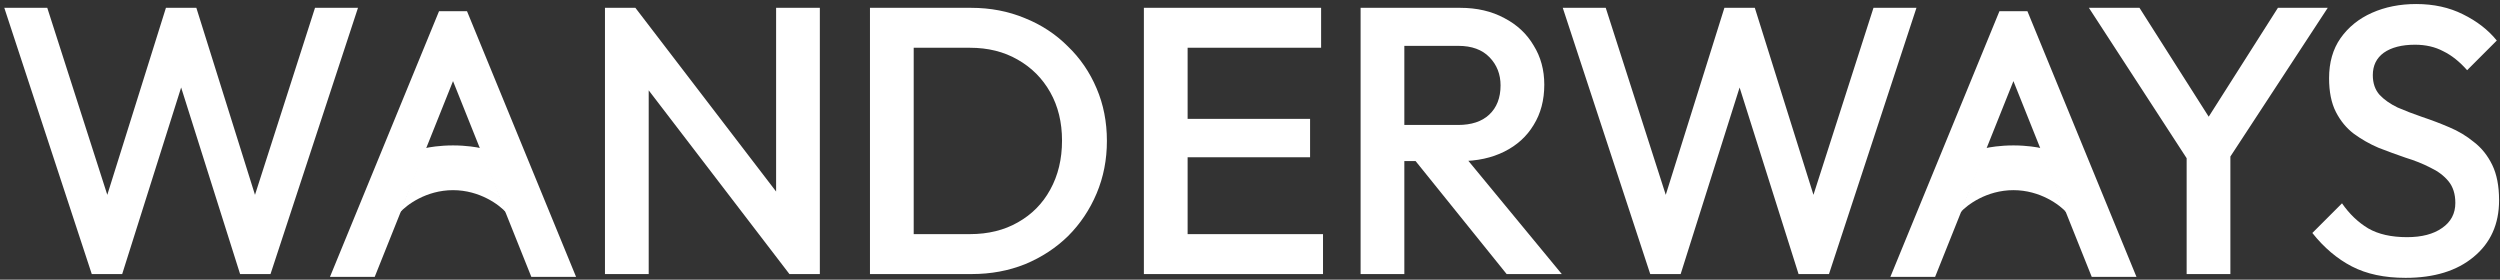 <svg width="447" height="50" viewBox="0 0 447 50" fill="none" xmlns="http://www.w3.org/2000/svg">
  <rect x="0" y="0" width="447" height="50" fill="#333333" stroke="none"/>
  <g clip-path="url(#clip0_1309_13655)">
    <path
      d="M108.168 49V1.4H113.608L115.988 10.376V49H108.168ZM141.148 49L112.656 11.804L113.608 1.4L142.1 38.596L141.148 49ZM141.148 49L138.768 40.636V1.4H146.588V49H141.148ZM160.922 49V41.86H173.434C176.698 41.86 179.554 41.157 182.002 39.752C184.496 38.347 186.422 36.397 187.782 33.904C189.188 31.365 189.89 28.441 189.89 25.132C189.89 21.868 189.188 18.989 187.782 16.496C186.377 14.003 184.428 12.053 181.934 10.648C179.486 9.243 176.653 8.54 173.434 8.54H160.922V1.4H173.638C177.084 1.4 180.28 2.012 183.226 3.236C186.173 4.415 188.734 6.092 190.91 8.268C193.132 10.399 194.854 12.915 196.078 15.816C197.302 18.672 197.914 21.8 197.914 25.2C197.914 28.555 197.302 31.683 196.078 34.584C194.854 37.485 193.154 40.024 190.978 42.2C188.802 44.331 186.241 46.008 183.294 47.232C180.348 48.411 177.174 49 173.774 49H160.922ZM155.55 49V1.4H163.37V49H155.55ZM204.526 49V1.4H212.346V49H204.526ZM209.898 49V41.86H236.554V49H209.898ZM209.898 28.124V21.256H234.242V28.124H209.898ZM209.898 8.54V1.4H236.214V8.54H209.898ZM248.647 28.804V22.344H260.683C263.086 22.344 264.945 21.732 266.26 20.508C267.62 19.239 268.3 17.493 268.3 15.272C268.3 13.277 267.642 11.6 266.327 10.24C265.013 8.88 263.154 8.2 260.751 8.2H248.647V1.4H261.092C264.083 1.4 266.713 2.012 268.979 3.236C271.246 4.415 272.991 6.047 274.215 8.132C275.485 10.172 276.119 12.507 276.119 15.136C276.119 17.901 275.485 20.304 274.215 22.344C272.991 24.384 271.246 25.971 268.979 27.104C266.713 28.237 264.083 28.804 261.092 28.804H248.647ZM243.275 49V1.4H251.095V49H243.275ZM269.387 49L252.727 28.328L260.003 25.676L279.247 49H269.387ZM295.062 49L279.422 1.4H287.106L298.87 38.052H296.83L308.322 1.4H313.762L325.254 38.052H323.214L334.978 1.4H342.662L327.022 49H321.582L310.022 12.416H312.062L300.502 49H295.062Z"
      fill="white" />
    <path
      d="M16.408 49L0.768 1.4H8.452L20.216 38.052H18.176L29.668 1.4H35.108L46.6 38.052H44.56L56.324 1.4H64.008L48.368 49H42.928L31.368 12.416H33.408L21.848 49H16.408Z"
      fill="white" />
    <path
      d="M392.06 29.96L373.496 1.4H382.54L397.024 24.18H392.808L407.292 1.4H416.2L397.5 29.96H392.06ZM390.972 49V25.064H398.792V49H390.972ZM430.107 49.68C426.344 49.68 423.148 49 420.519 47.64C417.89 46.28 415.532 44.285 413.447 41.656L418.751 36.352C420.066 38.256 421.63 39.752 423.443 40.84C425.256 41.883 427.568 42.404 430.379 42.404C433.008 42.404 435.094 41.86 436.635 40.772C438.222 39.684 439.015 38.188 439.015 36.284C439.015 34.697 438.607 33.405 437.791 32.408C436.975 31.411 435.887 30.595 434.527 29.96C433.212 29.28 431.739 28.691 430.107 28.192C428.52 27.648 426.911 27.059 425.279 26.424C423.692 25.744 422.219 24.905 420.859 23.908C419.544 22.911 418.479 21.619 417.663 20.032C416.847 18.445 416.439 16.428 416.439 13.98C416.439 11.169 417.119 8.789 418.479 6.84C419.884 4.845 421.766 3.327 424.123 2.284C426.48 1.241 429.11 0.72 432.011 0.72C435.139 0.72 437.927 1.332 440.375 2.556C442.868 3.78 444.886 5.344 446.427 7.248L441.123 12.552C439.763 11.011 438.335 9.877 436.839 9.152C435.388 8.381 433.711 7.996 431.807 7.996C429.45 7.996 427.591 8.472 426.231 9.424C424.916 10.376 424.259 11.713 424.259 13.436C424.259 14.887 424.667 16.065 425.483 16.972C426.299 17.833 427.364 18.581 428.679 19.216C430.039 19.805 431.512 20.372 433.099 20.916C434.731 21.46 436.34 22.072 437.927 22.752C439.559 23.432 441.032 24.316 442.347 25.404C443.707 26.447 444.795 27.807 445.611 29.484C446.427 31.161 446.835 33.269 446.835 35.808C446.835 40.069 445.316 43.447 442.279 45.94C439.287 48.433 435.23 49.68 430.107 49.68Z"
      fill="white" />
    <path d="M78.5 2L59 49.5H67L81 14.5L95 49.5H103L83.5 2H78.5Z" fill="white" />
    <path
      d="M71.5 38L76 26.5C76.667 26.333 78.6 26 81 26C83.4 26 85.333 26.333 86 26.5L90.5 38C89.333 36.667 85.8 34 81 34C76.2 34 72.667 36.667 71.5 38Z"
      fill="white" />
    <path d="M357.5 2L338 49.5H346L360 14.5L374 49.5H382L362.5 2H357.5Z" fill="white" />
    <path
      d="M350.5 38L355 26.5C355.667 26.333 357.6 26 360 26C362.4 26 364.333 26.333 365 26.5L369.5 38C368.333 36.667 364.8 34 360 34C355.2 34 351.667 36.667 350.5 38Z"
      fill="white" />
  </g>
  <defs>
    <clipPath id="clip0_1309_13655">
      <rect width="447" height="50" fill="white" />
    </clipPath>
  </defs>
</svg>
